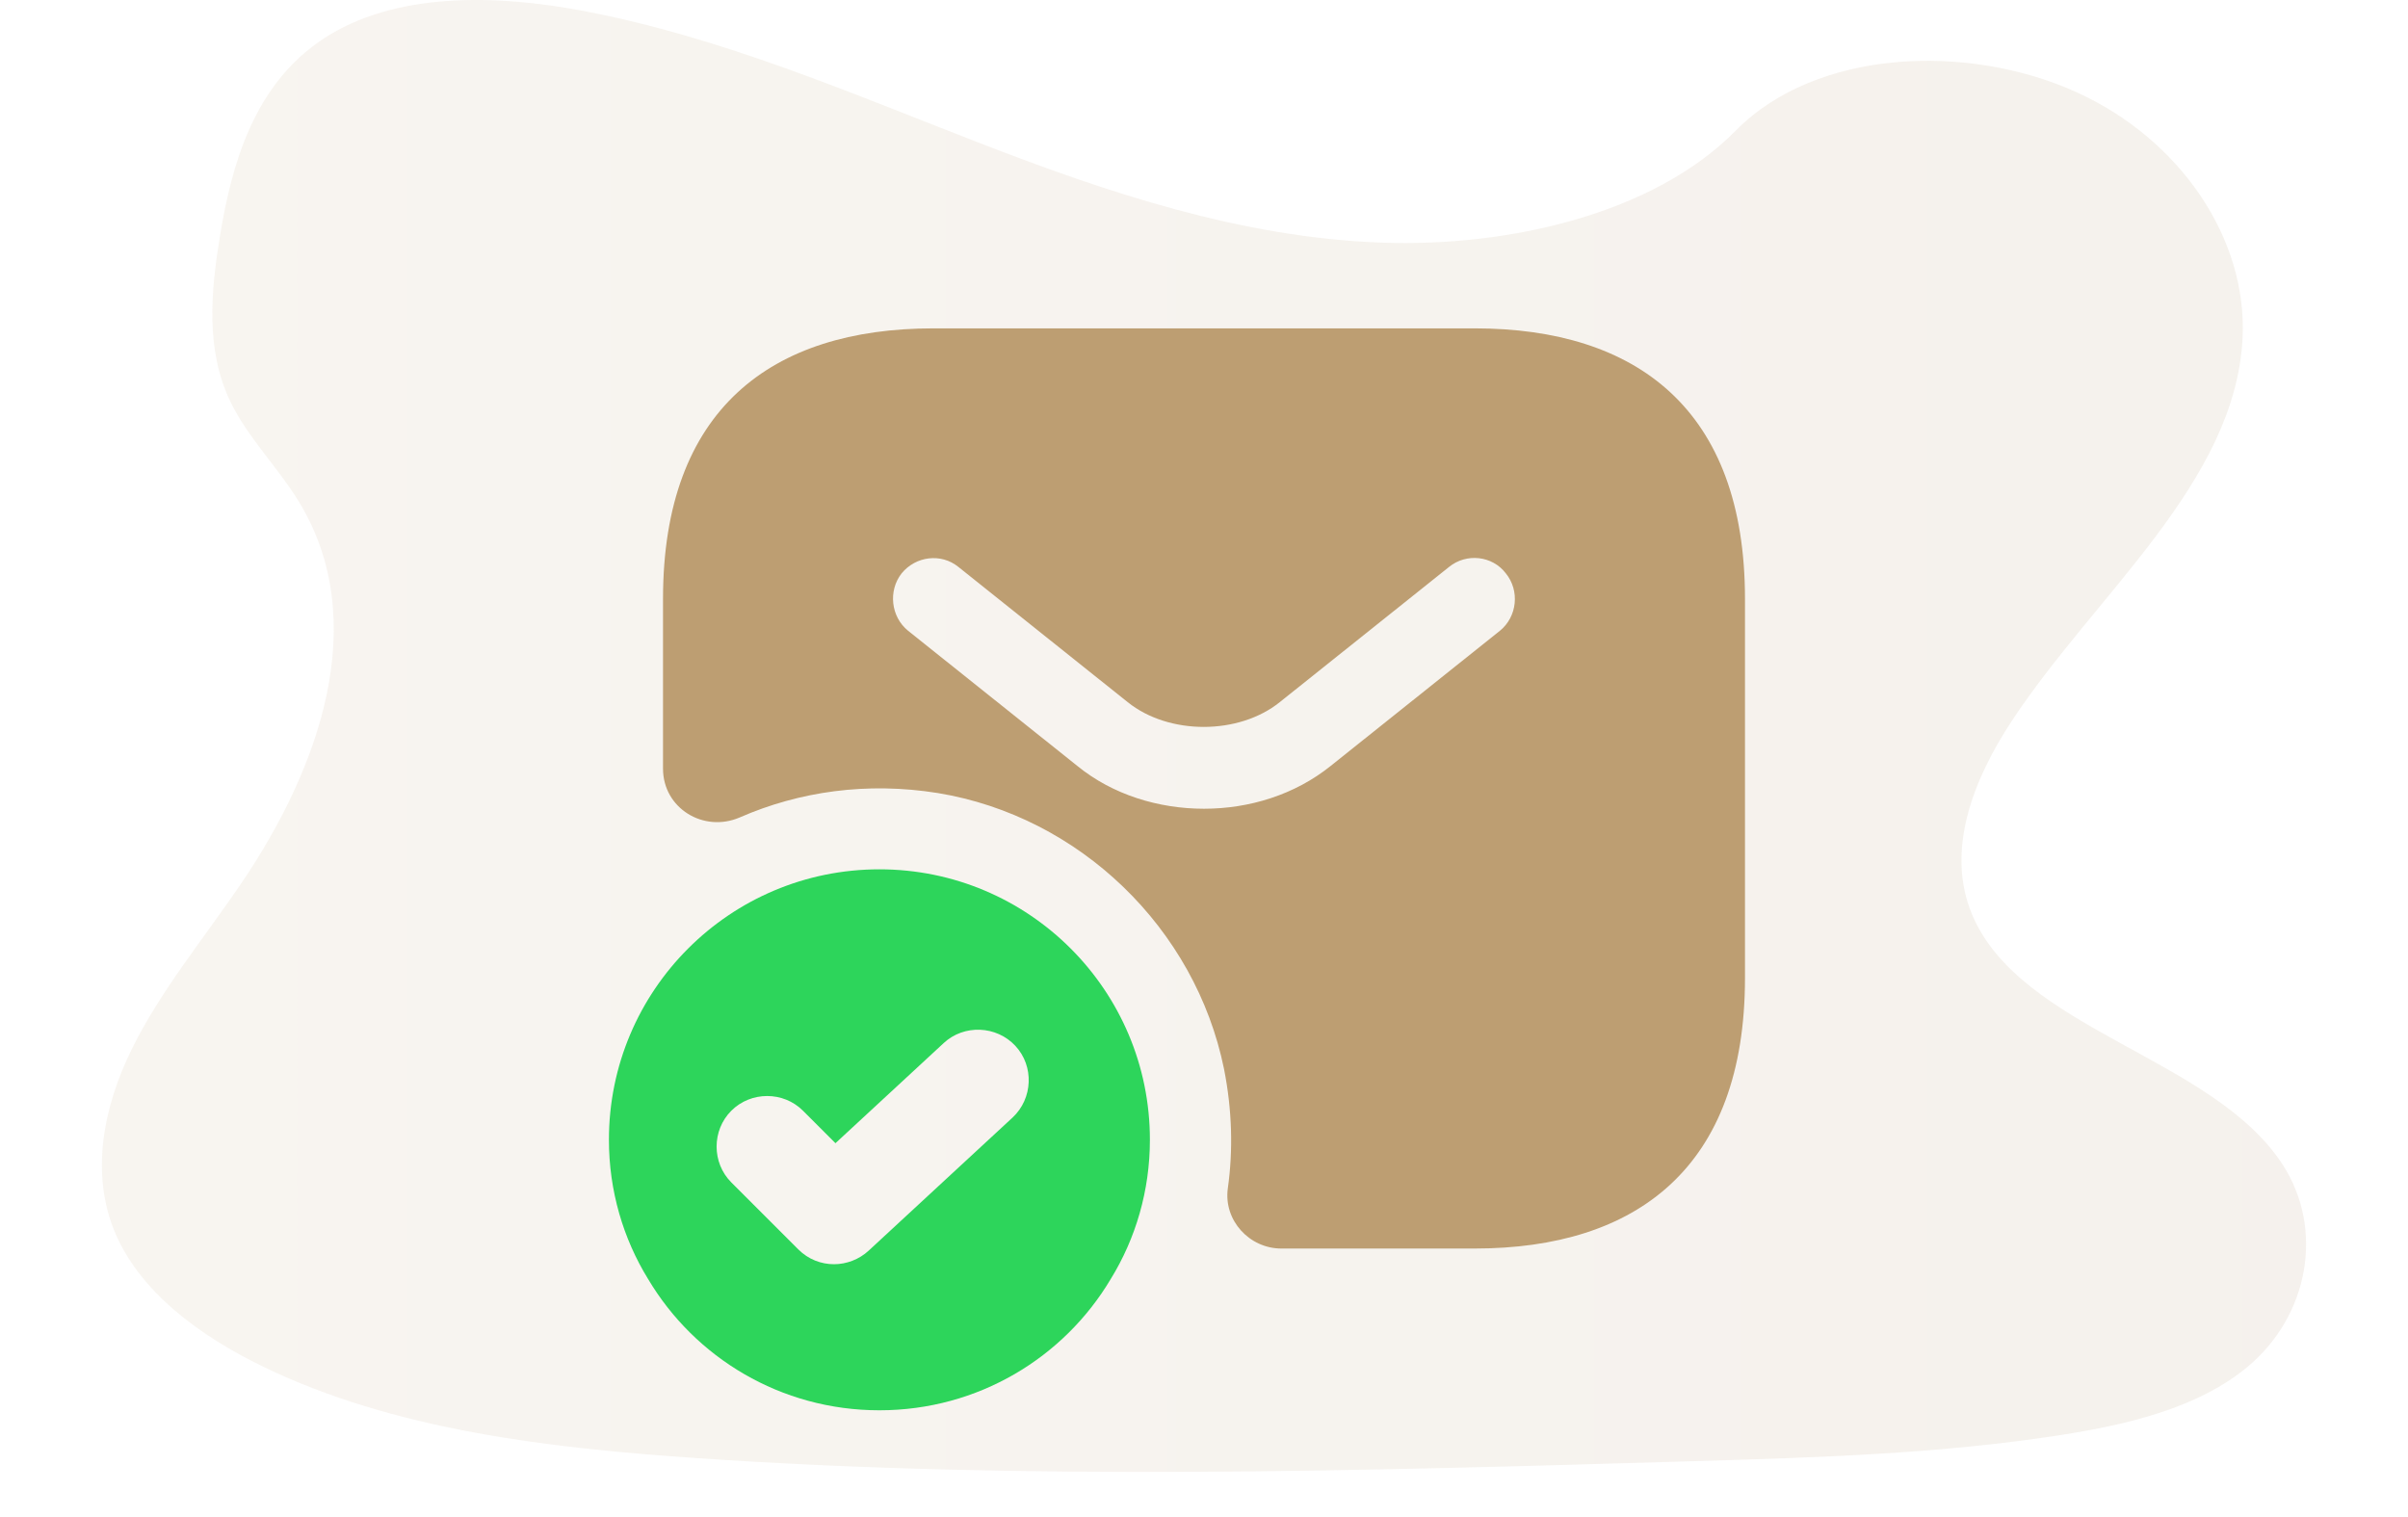 <svg width="319" height="201" viewBox="0 0 319 201" fill="none" xmlns="http://www.w3.org/2000/svg">
<path opacity="0.1" d="M183.155 32.147C164.435 31.501 146.606 25.469 129.582 18.872C112.557 12.275 95.694 4.968 77.423 1.474C65.671 -0.774 52.23 -1.095 42.764 5.185C33.65 11.245 30.705 21.677 29.123 31.365C27.931 38.654 27.231 46.328 30.494 53.153C32.762 57.891 36.782 61.874 39.565 66.413C49.245 82.204 42.402 101.678 31.914 117.097C26.997 124.329 21.285 131.237 17.487 138.928C13.689 146.619 11.934 155.461 15.257 163.327C18.548 171.119 26.395 176.96 34.896 181.072C52.161 189.427 72.497 191.816 92.342 193.173C136.257 196.168 180.404 194.872 224.435 193.571C240.731 193.092 257.096 192.604 273.126 190.09C282.028 188.694 291.217 186.477 297.682 181.127C305.885 174.337 307.918 162.84 302.42 154.327C293.199 140.042 267.711 136.495 261.258 121.169C257.712 112.73 261.353 103.334 266.511 95.511C277.571 78.724 296.109 63.998 297.083 44.813C297.754 31.636 288.843 18.439 275.063 12.203C260.622 5.667 240.592 6.489 229.942 17.308C218.965 28.436 199.685 32.721 183.155 32.147Z" fill="url(#paint0_linear_1326_56449)"/>
<g filter="url(#filter0_ii_1326_56449)">
<path d="M195.333 41.5H123.667C102.167 41.5 87.833 52.25 87.833 77.333V99.837C87.833 105.068 93.208 108.365 98.01 106.287C105.893 102.847 114.852 101.557 124.24 103.062C143.017 106.143 158.353 120.978 162.152 139.612C163.227 145.058 163.37 150.362 162.653 155.45C162.08 159.678 165.52 163.405 169.748 163.405H195.333C216.833 163.405 231.167 152.655 231.167 127.572V77.333C231.167 52.25 216.833 41.5 195.333 41.5ZM198.702 81.562L176.27 99.478C171.54 103.277 165.52 105.14 159.5 105.14C153.48 105.14 147.388 103.277 142.73 99.478L120.298 81.562C118.005 79.698 117.647 76.258 119.438 73.965C121.302 71.672 124.67 71.242 126.963 73.105L149.395 91.022C154.842 95.393 164.087 95.393 169.533 91.022L191.965 73.105C194.258 71.242 197.698 71.6 199.49 73.965C201.353 76.258 200.995 79.698 198.702 81.562Z" fill="#BD9E72"/>
<path d="M116.5 113.167C96.702 113.167 80.667 129.202 80.667 149C80.667 155.719 82.548 162.079 85.863 167.454C92.044 177.846 103.421 184.833 116.5 184.833C129.579 184.833 140.956 177.846 147.138 167.454C150.452 162.079 152.333 155.719 152.333 149C152.333 129.202 136.298 113.167 116.5 113.167ZM134.148 146.044L115.067 163.692C113.813 164.856 112.11 165.483 110.498 165.483C108.796 165.483 107.094 164.856 105.75 163.513L96.881 154.644C94.283 152.046 94.283 147.746 96.881 145.148C99.479 142.55 103.779 142.55 106.377 145.148L110.677 149.448L125.01 136.19C127.698 133.681 131.998 133.86 134.506 136.548C137.015 139.235 136.835 143.535 134.148 146.044Z" fill="#2DD55B"/>
</g>
<defs>
<filter id="filter0_ii_1326_56449" x="80.667" y="39.5" width="150.5" height="149.333" filterUnits="userSpaceOnUse" color-interpolation-filters="sRGB">
<feFlood flood-opacity="0" result="BackgroundImageFix"/>
<feBlend mode="normal" in="SourceGraphic" in2="BackgroundImageFix" result="shape"/>
<feColorMatrix in="SourceAlpha" type="matrix" values="0 0 0 0 0 0 0 0 0 0 0 0 0 0 0 0 0 0 127 0" result="hardAlpha"/>
<feOffset dy="-2"/>
<feGaussianBlur stdDeviation="2"/>
<feComposite in2="hardAlpha" operator="arithmetic" k2="-1" k3="1"/>
<feColorMatrix type="matrix" values="0 0 0 0 0 0 0 0 0 0 0 0 0 0 0 0 0 0 0.25 0"/>
<feBlend mode="normal" in2="shape" result="effect1_innerShadow_1326_56449"/>
<feColorMatrix in="SourceAlpha" type="matrix" values="0 0 0 0 0 0 0 0 0 0 0 0 0 0 0 0 0 0 127 0" result="hardAlpha"/>
<feOffset dy="4"/>
<feGaussianBlur stdDeviation="2"/>
<feComposite in2="hardAlpha" operator="arithmetic" k2="-1" k3="1"/>
<feColorMatrix type="matrix" values="0 0 0 0 1 0 0 0 0 1 0 0 0 0 1 0 0 0 0.25 0"/>
<feBlend mode="normal" in2="effect1_innerShadow_1326_56449" result="effect2_innerShadow_1326_56449"/>
</filter>
<linearGradient id="paint0_linear_1326_56449" x1="13.5" y1="97.5" x2="305.5" y2="97.5" gradientUnits="userSpaceOnUse">
<stop stop-color="#BD9E72"/>
<stop offset="1" stop-color="#A07C4B"/>
</linearGradient>
</defs>
</svg>
